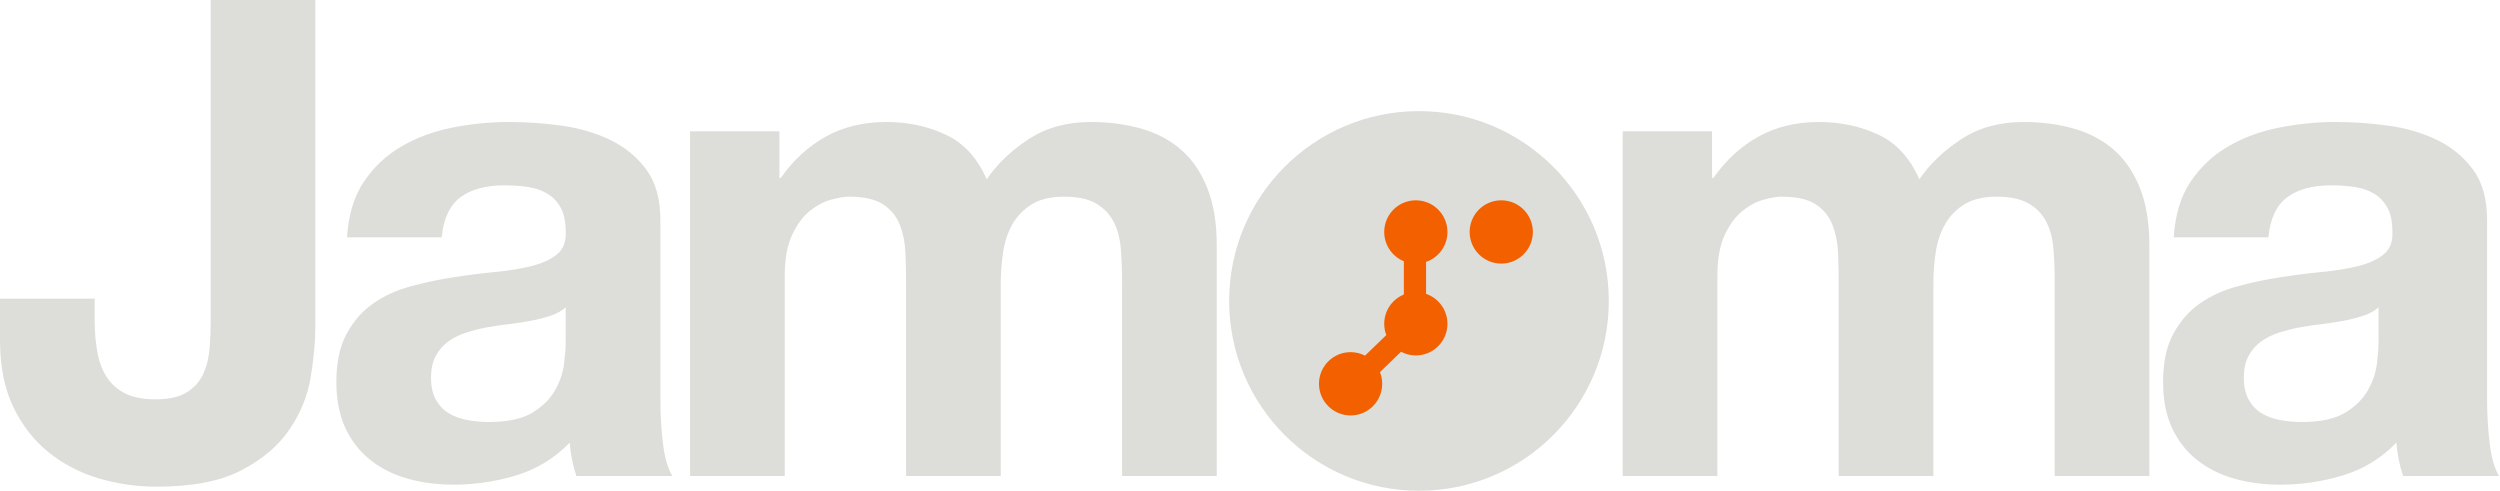 <?xml version="1.0" encoding="UTF-8" standalone="no"?>
<svg width="1080px" height="212px" viewBox="0 0 1080 212" version="1.1" xmlns="http://www.w3.org/2000/svg" xmlns:xlink="http://www.w3.org/1999/xlink" xmlns:sketch="http://www.bohemiancoding.com/sketch/ns">
    <!-- Generator: Sketch 3.4.2 (15855) - http://www.bohemiancoding.com/sketch -->
    <title>Horizontal Negative</title>
    <desc>Created with Sketch.</desc>
    <defs></defs>
    <g id="Page-1" stroke="none" stroke-width="1" fill="none" fill-rule="evenodd" sketch:type="MSPage">
        <g id="Horizontal-Negative" sketch:type="MSLayerGroup">
            <g id="Group-Copy-6" transform="translate(531, 48)" sketch:type="MSShapeGroup">
                <circle id="Oval-5" fill="#DDDDD9" cx="82" cy="82" r="82"></circle>
                <g id="Group-+-Rectangle-1-+-Rectangle-1-Copy" transform="translate(38, 38)" fill="#F26000">
                    <path d="M36.242,65.961 L27.149,74.751 C27.769,76.312 28.11,78.014 28.11,79.796 C28.11,87.346 21.996,93.465 14.454,93.465 C6.913,93.465 0.799,87.346 0.799,79.796 C0.799,72.247 6.913,66.127 14.454,66.127 C16.704,66.127 18.826,66.671 20.697,67.635 L29.879,58.759 C29.301,57.244 28.984,55.6 28.984,53.881 C28.984,48.162 32.492,43.264 37.472,41.224 L37.472,26.861 C32.492,24.822 28.984,19.923 28.984,14.204 C28.984,6.654 35.098,0.535 42.639,0.535 C50.181,0.535 56.295,6.654 56.295,14.204 C56.295,20.201 52.436,25.297 47.068,27.138 L47.068,40.947 C52.436,42.788 56.295,47.884 56.295,53.881 C56.295,61.431 50.181,67.551 42.639,67.551 C40.328,67.551 38.15,66.976 36.242,65.961 Z M79.546,27.873 C87.087,27.873 93.201,21.753 93.201,14.204 C93.201,6.654 87.087,0.535 79.546,0.535 C72.004,0.535 65.89,6.654 65.89,14.204 C65.89,21.753 72.004,27.873 79.546,27.873 Z" id="Rectangle-1"></path>
                </g>
            </g>
            <path d="M136.224,140.832 L136.224,0 L91.008,0 L91.008,138.816 C91.008,142.464 90.864,146.256 90.576,150.192 C90.288,154.128 89.424,157.776 87.984,161.136 C86.544,164.496 84.192,167.232 80.928,169.344 C77.664,171.456 73.056,172.512 67.104,172.512 C61.728,172.512 57.36,171.648 54,169.92 C50.64,168.192 48,165.84 46.08,162.864 C44.16,159.888 42.816,156.288 42.048,152.064 C41.28,147.84 40.896,143.232 40.896,138.24 L40.896,129.024 L0,129.024 L0,146.88 C0,158.208 1.92,167.856 5.76,175.824 C9.6,183.792 14.688,190.32 21.024,195.408 C27.36,200.496 34.56,204.24 42.624,206.64 C50.688,209.04 59.04,210.24 67.68,210.24 C83.04,210.24 95.232,207.888 104.256,203.184 C113.28,198.48 120.192,192.624 124.992,185.616 C129.792,178.608 132.864,171.072 134.208,163.008 C135.552,154.944 136.224,147.552 136.224,140.832 L136.224,140.832 Z M149.92,102.528 C150.496,92.928 152.896,84.96 157.12,78.624 C161.344,72.288 166.72,67.2 173.248,63.36 C179.776,59.52 187.12,56.784 195.28,55.152 C203.44,53.52 211.648,52.704 219.904,52.704 C227.392,52.704 234.976,53.232 242.656,54.288 C250.336,55.344 257.344,57.408 263.68,60.48 C270.016,63.552 275.2,67.824 279.232,73.296 C283.264,78.768 285.28,86.016 285.28,95.04 L285.28,172.512 C285.28,179.232 285.664,185.664 286.432,191.808 C287.2,197.952 288.544,202.56 290.464,205.632 L248.992,205.632 C248.224,203.328 247.6,200.976 247.12,198.576 C246.64,196.176 246.304,193.728 246.112,191.232 C239.584,197.952 231.904,202.656 223.072,205.344 C214.24,208.032 205.216,209.376 196,209.376 C188.896,209.376 182.272,208.512 176.128,206.784 C169.984,205.056 164.608,202.368 160,198.72 C155.392,195.072 151.792,190.464 149.2,184.896 C146.608,179.328 145.312,172.704 145.312,165.024 C145.312,156.576 146.8,149.616 149.776,144.144 C152.752,138.672 156.592,134.304 161.296,131.04 C166,127.776 171.376,125.328 177.424,123.696 C183.472,122.064 189.568,120.768 195.712,119.808 C201.856,118.848 207.904,118.08 213.856,117.504 C219.808,116.928 225.088,116.064 229.696,114.912 C234.304,113.76 237.952,112.08 240.64,109.872 C243.328,107.664 244.576,104.448 244.384,100.224 C244.384,95.808 243.664,92.304 242.224,89.712 C240.784,87.12 238.864,85.104 236.464,83.664 C234.064,82.224 231.28,81.264 228.112,80.784 C224.944,80.304 221.536,80.064 217.888,80.064 C209.824,80.064 203.488,81.792 198.88,85.248 C194.272,88.704 191.584,94.464 190.816,102.528 L149.92,102.528 Z M244.384,132.768 C242.656,134.304 240.496,135.504 237.904,136.368 C235.312,137.232 232.528,137.952 229.552,138.528 C226.576,139.104 223.456,139.584 220.192,139.968 C216.928,140.352 213.664,140.832 210.4,141.408 C207.328,141.984 204.304,142.752 201.328,143.712 C198.352,144.672 195.76,145.968 193.552,147.6 C191.344,149.232 189.568,151.296 188.224,153.792 C186.88,156.288 186.208,159.456 186.208,163.296 C186.208,166.944 186.88,170.016 188.224,172.512 C189.568,175.008 191.392,176.976 193.696,178.416 C196,179.856 198.688,180.864 201.76,181.44 C204.832,182.016 208,182.304 211.264,182.304 C219.328,182.304 225.568,180.96 229.984,178.272 C234.4,175.584 237.664,172.368 239.776,168.624 C241.888,164.88 243.184,161.088 243.664,157.248 C244.144,153.408 244.384,150.336 244.384,148.032 L244.384,132.768 Z M298.112,56.736 L298.112,205.632 L339.008,205.632 L339.008,119.232 C339.008,111.936 340.064,106.032 342.176,101.52 C344.288,97.008 346.832,93.552 349.808,91.152 C352.784,88.752 355.856,87.12 359.024,86.256 C362.192,85.392 364.736,84.96 366.656,84.96 C373.184,84.96 378.128,86.064 381.488,88.272 C384.848,90.48 387.248,93.408 388.688,97.056 C390.128,100.704 390.944,104.688 391.136,109.008 C391.328,113.328 391.424,117.696 391.424,122.112 L391.424,205.632 L432.32,205.632 L432.32,122.688 C432.32,118.08 432.656,113.52 433.328,109.008 C434,104.496 435.344,100.464 437.36,96.912 C439.376,93.36 442.16,90.48 445.712,88.272 C449.264,86.064 453.92,84.96 459.68,84.96 C465.44,84.96 470,85.92 473.36,87.84 C476.72,89.76 479.264,92.352 480.992,95.616 C482.72,98.88 483.776,102.72 484.16,107.136 C484.544,111.552 484.736,116.256 484.736,121.248 L484.736,205.632 L525.632,205.632 L525.632,105.984 C525.632,96.384 524.288,88.176 521.6,81.36 C518.912,74.544 515.168,69.024 510.368,64.8 C505.568,60.576 499.808,57.504 493.088,55.584 C486.368,53.664 479.072,52.704 471.2,52.704 C460.832,52.704 451.856,55.2 444.272,60.192 C436.688,65.184 430.688,70.944 426.272,77.472 C422.24,68.256 416.336,61.824 408.56,58.176 C400.784,54.528 392.192,52.704 382.784,52.704 C372.992,52.704 364.304,54.816 356.72,59.04 C349.136,63.264 342.656,69.216 337.28,76.896 L336.704,76.896 L336.704,56.736 L298.112,56.736 Z M701.008,56.736 L701.008,205.632 L741.904,205.632 L741.904,119.232 C741.904,111.936 742.96,106.032 745.072,101.52 C747.184,97.008 749.728,93.552 752.704,91.152 C755.68,88.752 758.752,87.12 761.92,86.256 C765.088,85.392 767.632,84.96 769.552,84.96 C776.08,84.96 781.024,86.064 784.384,88.272 C787.744,90.48 790.144,93.408 791.584,97.056 C793.024,100.704 793.84,104.688 794.032,109.008 C794.224,113.328 794.32,117.696 794.32,122.112 L794.32,205.632 L835.216,205.632 L835.216,122.688 C835.216,118.08 835.552,113.52 836.224,109.008 C836.896,104.496 838.24,100.464 840.256,96.912 C842.272,93.36 845.056,90.48 848.608,88.272 C852.16,86.064 856.816,84.96 862.576,84.96 C868.336,84.96 872.896,85.92 876.256,87.84 C879.616,89.76 882.16,92.352 883.888,95.616 C885.616,98.88 886.672,102.72 887.056,107.136 C887.44,111.552 887.632,116.256 887.632,121.248 L887.632,205.632 L928.528,205.632 L928.528,105.984 C928.528,96.384 927.184,88.176 924.496,81.36 C921.808,74.544 918.064,69.024 913.264,64.8 C908.464,60.576 902.704,57.504 895.984,55.584 C889.264,53.664 881.968,52.704 874.096,52.704 C863.728,52.704 854.752,55.2 847.168,60.192 C839.584,65.184 833.584,70.944 829.168,77.472 C825.136,68.256 819.232,61.824 811.456,58.176 C803.68,54.528 795.088,52.704 785.68,52.704 C775.888,52.704 767.2,54.816 759.616,59.04 C752.032,63.264 745.552,69.216 740.176,76.896 L739.6,76.896 L739.6,56.736 L701.008,56.736 Z M939.056,102.528 C939.632,92.928 942.032,84.96 946.256,78.624 C950.48,72.288 955.856,67.2 962.384,63.36 C968.912,59.52 976.256,56.784 984.416,55.152 C992.576,53.52 1000.784,52.704 1009.04,52.704 C1016.528,52.704 1024.112,53.232 1031.792,54.288 C1039.472,55.344 1046.48,57.408 1052.816,60.48 C1059.152,63.552 1064.336,67.824 1068.368,73.296 C1072.4,78.768 1074.416,86.016 1074.416,95.04 L1074.416,172.512 C1074.416,179.232 1074.8,185.664 1075.568,191.808 C1076.336,197.952 1077.68,202.56 1079.6,205.632 L1038.128,205.632 C1037.36,203.328 1036.736,200.976 1036.256,198.576 C1035.776,196.176 1035.44,193.728 1035.248,191.232 C1028.72,197.952 1021.04,202.656 1012.208,205.344 C1003.376,208.032 994.352,209.376 985.136,209.376 C978.032,209.376 971.408,208.512 965.264,206.784 C959.12,205.056 953.744,202.368 949.136,198.72 C944.528,195.072 940.928,190.464 938.336,184.896 C935.744,179.328 934.448,172.704 934.448,165.024 C934.448,156.576 935.936,149.616 938.912,144.144 C941.888,138.672 945.728,134.304 950.432,131.04 C955.136,127.776 960.512,125.328 966.56,123.696 C972.608,122.064 978.704,120.768 984.848,119.808 C990.992,118.848 997.04,118.08 1002.992,117.504 C1008.944,116.928 1014.224,116.064 1018.832,114.912 C1023.44,113.76 1027.088,112.08 1029.776,109.872 C1032.464,107.664 1033.712,104.448 1033.52,100.224 C1033.52,95.808 1032.8,92.304 1031.36,89.712 C1029.92,87.12 1028,85.104 1025.6,83.664 C1023.2,82.224 1020.416,81.264 1017.248,80.784 C1014.08,80.304 1010.672,80.064 1007.024,80.064 C998.96,80.064 992.624,81.792 988.016,85.248 C983.408,88.704 980.72,94.464 979.952,102.528 L939.056,102.528 Z M1027.52,132.768 C1025.792,134.304 1023.632,135.504 1021.04,136.368 C1018.448,137.232 1015.664,137.952 1012.688,138.528 C1009.712,139.104 1006.592,139.584 1003.328,139.968 C1000.064,140.352 996.8,140.832 993.536,141.408 C990.464,141.984 987.44,142.752 984.464,143.712 C981.488,144.672 978.896,145.968 976.688,147.6 C974.48,149.232 972.704,151.296 971.36,153.792 C970.016,156.288 969.344,159.456 969.344,163.296 C969.344,166.944 970.016,170.016 971.36,172.512 C972.704,175.008 974.528,176.976 976.832,178.416 C979.136,179.856 981.824,180.864 984.896,181.44 C987.968,182.016 991.136,182.304 994.4,182.304 C1002.464,182.304 1008.704,180.96 1013.12,178.272 C1017.536,175.584 1020.8,172.368 1022.912,168.624 C1025.024,164.88 1026.32,161.088 1026.8,157.248 C1027.28,153.408 1027.52,150.336 1027.52,148.032 L1027.52,132.768 Z" id="Jamoma-Copy-3" fill="#DDDDD9" sketch:type="MSShapeGroup"></path>
        </g>
    </g>
</svg>